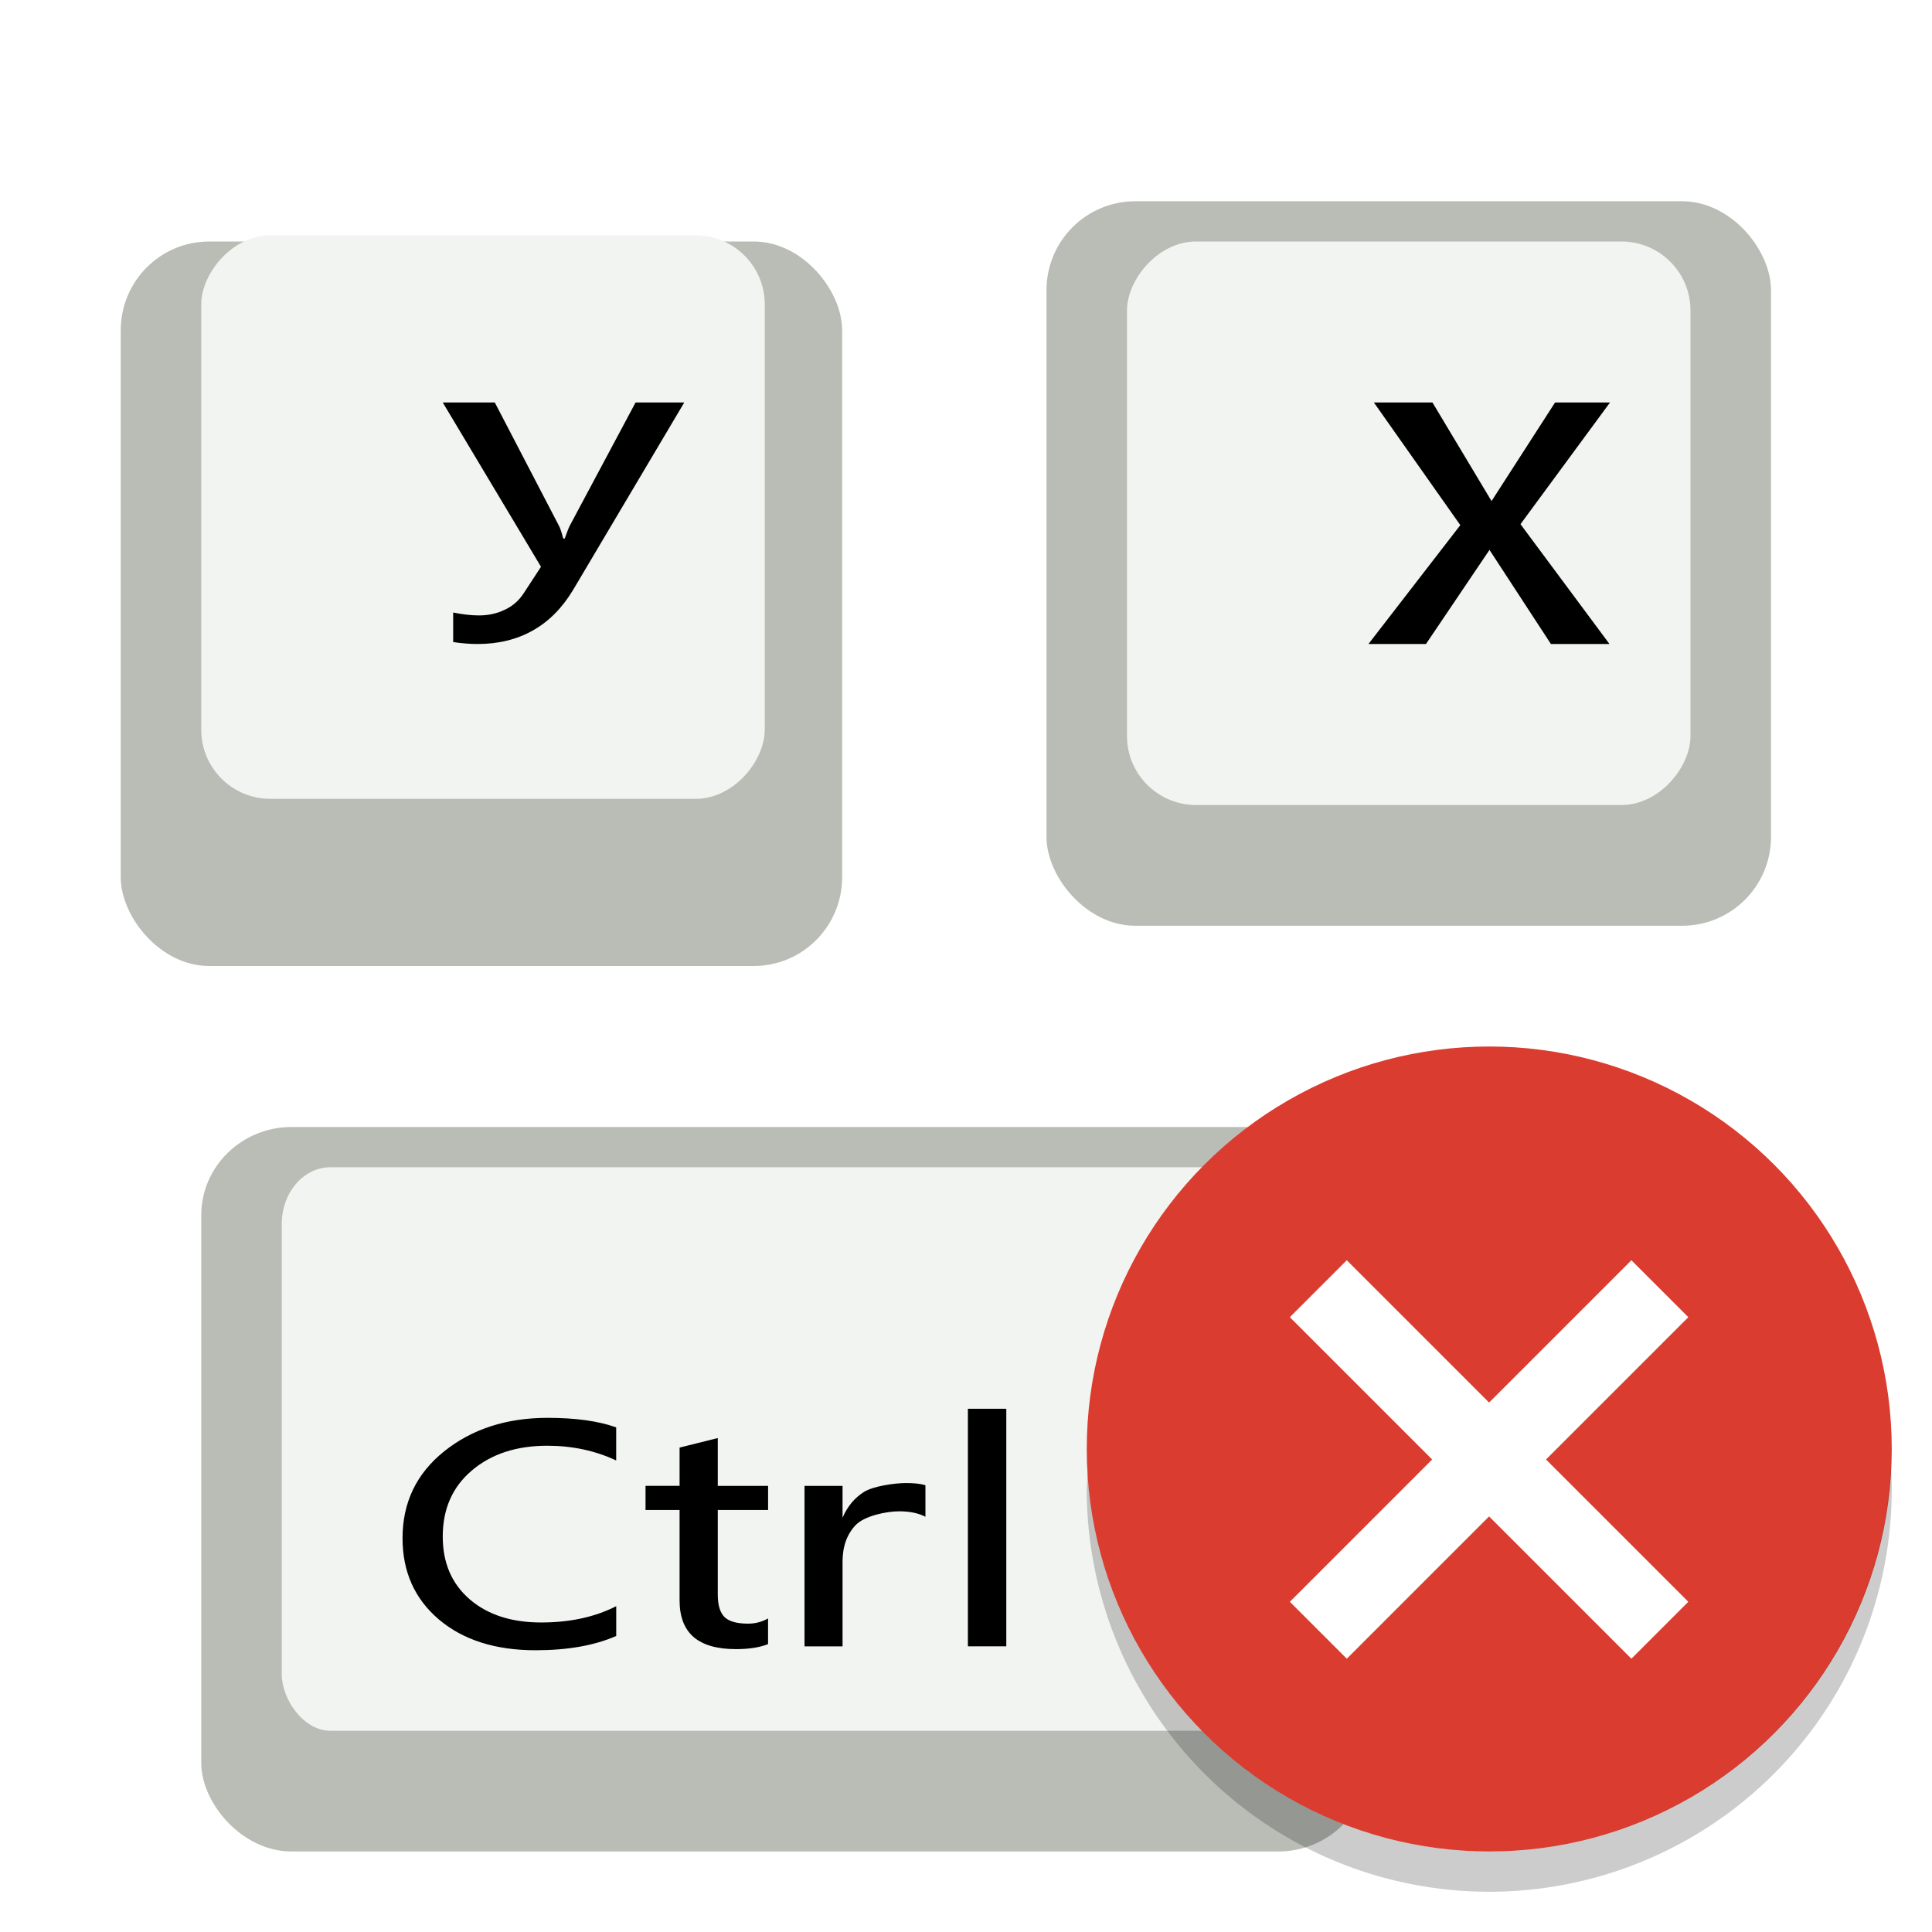 <svg width="48" height="48" version="1" xmlns="http://www.w3.org/2000/svg">
<defs>
<filter id="filter1019" color-interpolation-filters="sRGB">
<feFlood flood-color="rgb(0,0,0)" flood-opacity=".2" result="flood"/>
<feComposite in="flood" in2="SourceGraphic" operator="in" result="composite1"/>
<feGaussianBlur in="composite1" result="blur"/>
<feOffset dx="0" dy="1" result="offset"/>
<feComposite in="SourceGraphic" in2="offset" result="composite2"/>
</filter>
<filter id="filter1031" color-interpolation-filters="sRGB">
<feFlood flood-color="rgb(0,0,0)" flood-opacity=".2" result="flood"/>
<feComposite in="flood" in2="SourceGraphic" operator="in" result="composite1"/>
<feGaussianBlur in="composite1" result="blur"/>
<feOffset dx="0" dy="1" result="offset"/>
<feComposite in="SourceGraphic" in2="offset" result="composite2"/>
</filter>
<filter id="filter1043" color-interpolation-filters="sRGB">
<feFlood flood-color="rgb(0,0,0)" flood-opacity=".2" result="flood"/>
<feComposite in="flood" in2="SourceGraphic" operator="in" result="composite1"/>
<feGaussianBlur in="composite1" result="blur"/>
<feOffset dx="0" dy="1" result="offset"/>
<feComposite in="SourceGraphic" in2="offset" result="composite2"/>
</filter>
<filter id="filter1079" color-interpolation-filters="sRGB">
<feFlood flood-color="rgb(0,0,0)" flood-opacity=".2" result="flood"/>
<feComposite in="flood" in2="SourceGraphic" operator="in" result="composite1"/>
<feGaussianBlur in="composite1" result="blur"/>
<feOffset dx="0" dy="1" result="offset"/>
<feComposite in="SourceGraphic" in2="offset" result="fbSourceGraphic"/>
<feColorMatrix in="fbSourceGraphic" result="fbSourceGraphicAlpha" values="0 0 0 -1 0 0 0 0 -1 0 0 0 0 -1 0 0 0 0 1 0"/>
<feFlood flood-color="rgb(255,255,255)" flood-opacity=".102" in="fbSourceGraphic" result="flood"/>
<feComposite in="flood" in2="fbSourceGraphic" operator="out" result="composite1"/>
<feGaussianBlur in="composite1" result="blur"/>
<feOffset dx="0" dy="1" result="offset"/>
<feComposite in="offset" in2="fbSourceGraphic" operator="atop" result="composite2"/>
</filter>
<filter id="filter940" color-interpolation-filters="sRGB">
<feFlood flood-color="rgb(0,0,0)" flood-opacity=".2" result="flood"/>
<feComposite in="flood" in2="SourceGraphic" operator="in" result="composite1"/>
<feGaussianBlur in="composite1" result="blur"/>
<feOffset dx="0" dy="1" result="offset"/>
<feComposite in="SourceGraphic" in2="offset" result="composite2"/>
</filter>
<filter id="filter952" color-interpolation-filters="sRGB">
<feFlood flood-color="rgb(0,0,0)" flood-opacity=".2" result="flood"/>
<feComposite in="flood" in2="SourceGraphic" operator="in" result="composite1"/>
<feGaussianBlur in="composite1" result="blur"/>
<feOffset dx="0" dy="1" result="offset"/>
<feComposite in="SourceGraphic" in2="offset" result="composite2"/>
</filter>
</defs>
<rect x="26" y="4" width="18" height="18" rx="2.206" ry="2.206" color="#000000" display="block" fill="#babdb6" filter="url(#filter940)"/>
<rect x="23.863" y="4.442" width="14.697" height="15.494" rx="1.27" ry="1.27" color="#000000" display="block" fill="none" opacity=".489" stroke-width="2.609"/>
<rect x="3" y="4" width="17.923" height="18" rx="2.196" ry="2.206" color="#000000" display="block" fill="#babdb6" filter="url(#filter1079)" stroke-width="2.997"/>
<rect transform="scale(-1,1)" x="-19" y="5.847" width="14" height="14" rx="1.716" ry="1.716" color="#000000" display="block" fill="#f2f4f1" stroke-width="3.5"/>
<rect x="4.788" y="4.959" width="14.113" height="14.166" rx="1.219" ry="1.161" color="#000000" display="block" fill="none" opacity=".489" stroke-width="2.609"/>
<path d="m17 9-2.759 4.652c-0.269 0.449-0.601 0.785-0.998 1.009-0.397 0.226-0.856 0.339-1.377 0.339-0.192-2e-6 -0.395-0.016-0.607-0.048v-0.734c0.236 0.048 0.451 0.072 0.643 0.072 0.232-1e-6 0.445-0.047 0.637-0.14 0.196-0.09 0.355-0.229 0.475-0.415l0.427-0.654-2.441-4.082h1.293l1.593 3.062c0.028 0.048 0.064 0.154 0.108 0.319h0.036c0.06-0.167 0.102-0.274 0.126-0.319l1.635-3.062h1.208" filter="url(#filter1019)" stroke-width="3.595"/>
<rect transform="scale(-1,1)" x="-42" y="6" width="14" height="14" rx="1.715" ry="1.715" color="#000000" display="block" fill="#f2f4f1" stroke-width="3.5"/>
<path d="m40 9-2.224 3.023 2.211 2.977h-1.455l-1.526-2.338-1.578 2.338h-1.429l2.282-2.953-2.147-3.047h1.455l1.468 2.449 1.578-2.449h1.364" filter="url(#filter1031)" stroke-width="4.033"/>
<rect x="5" y="27" width="29" height="18" rx="2.244" ry="2.194" color="#000000" display="block" fill="#babdb6" filter="url(#filter952)" stroke="#204a87" stroke-width="0"/>
<rect x="7" y="29" width="25" height="14" rx="1.209" ry="1.409" color="#000000" display="block" fill="#f2f4f1" stroke-width="3.118"/>
<path d="m15.308 39.646c-0.538 0.236-1.205 0.354-2.002 0.354-1 0-1.802-0.256-2.405-0.767-0.6-0.511-0.9-1.184-0.9-2.017-1e-6 -0.885 0.344-1.604 1.033-2.157 0.692-0.555 1.55-0.833 2.573-0.833 0.692 1.4e-5 1.259 0.079 1.702 0.237v0.822c-0.521-0.244-1.092-0.366-1.712-0.366-0.767 1e-6 -1.392 0.205-1.874 0.615-0.482 0.408-0.723 0.955-0.723 1.643-4e-6 0.652 0.223 1.171 0.669 1.557 0.446 0.384 1.038 0.576 1.776 0.576 0.715 0 1.336-0.135 1.865-0.405v0.74m3.773 0.202c-0.207 0.083-0.472 0.125-0.797 0.125-0.469 0-0.82-0.1-1.053-0.3-0.233-0.202-0.349-0.506-0.349-0.911v-2.246h-0.846v-0.6h0.846v-0.95l0.949-0.237v1.188h1.25v0.6h-1.25v2.102c-1e-6 0.26 0.056 0.445 0.167 0.557 0.112 0.109 0.307 0.164 0.585 0.164 0.18 0 0.346-0.043 0.497-0.129v0.639m3.91-3.165c-0.171-0.091-0.389-0.136-0.654-0.136-0.315 0-0.864 0.114-1.08 0.343-0.216 0.228-0.325 0.531-0.325 0.907v2.106h-0.945v-3.987h0.945v0.79c0.121-0.28 0.298-0.493 0.531-0.639 0.233-0.148 0.77-0.222 1.046-0.222 0.207 2e-6 0.367 0.018 0.482 0.054v0.783m2.009 3.22h-0.954v-5.902h0.954v5.902" filter="url(#filter1043)" stroke-width="3"/>
<circle cx="37" cy="36" r="10" fill="#db3c30"/>
<path d="M 46.979,36.414 A 10,10 0 0 1 37,46 10,10 0 0 1 27.021,36.586 10,10 0 0 0 27,37 10,10 0 0 0 37,47 10,10 0 0 0 47,37 10,10 0 0 0 46.979,36.414 Z" opacity=".2"/>
<rect transform="rotate(-45)" x="-5.48" y="50.8" width="12" height="2" fill="#fff"/>
<rect transform="rotate(225)" x="-57.8" y="-.48" width="12" height="2" fill="#fff"/>
</svg>

